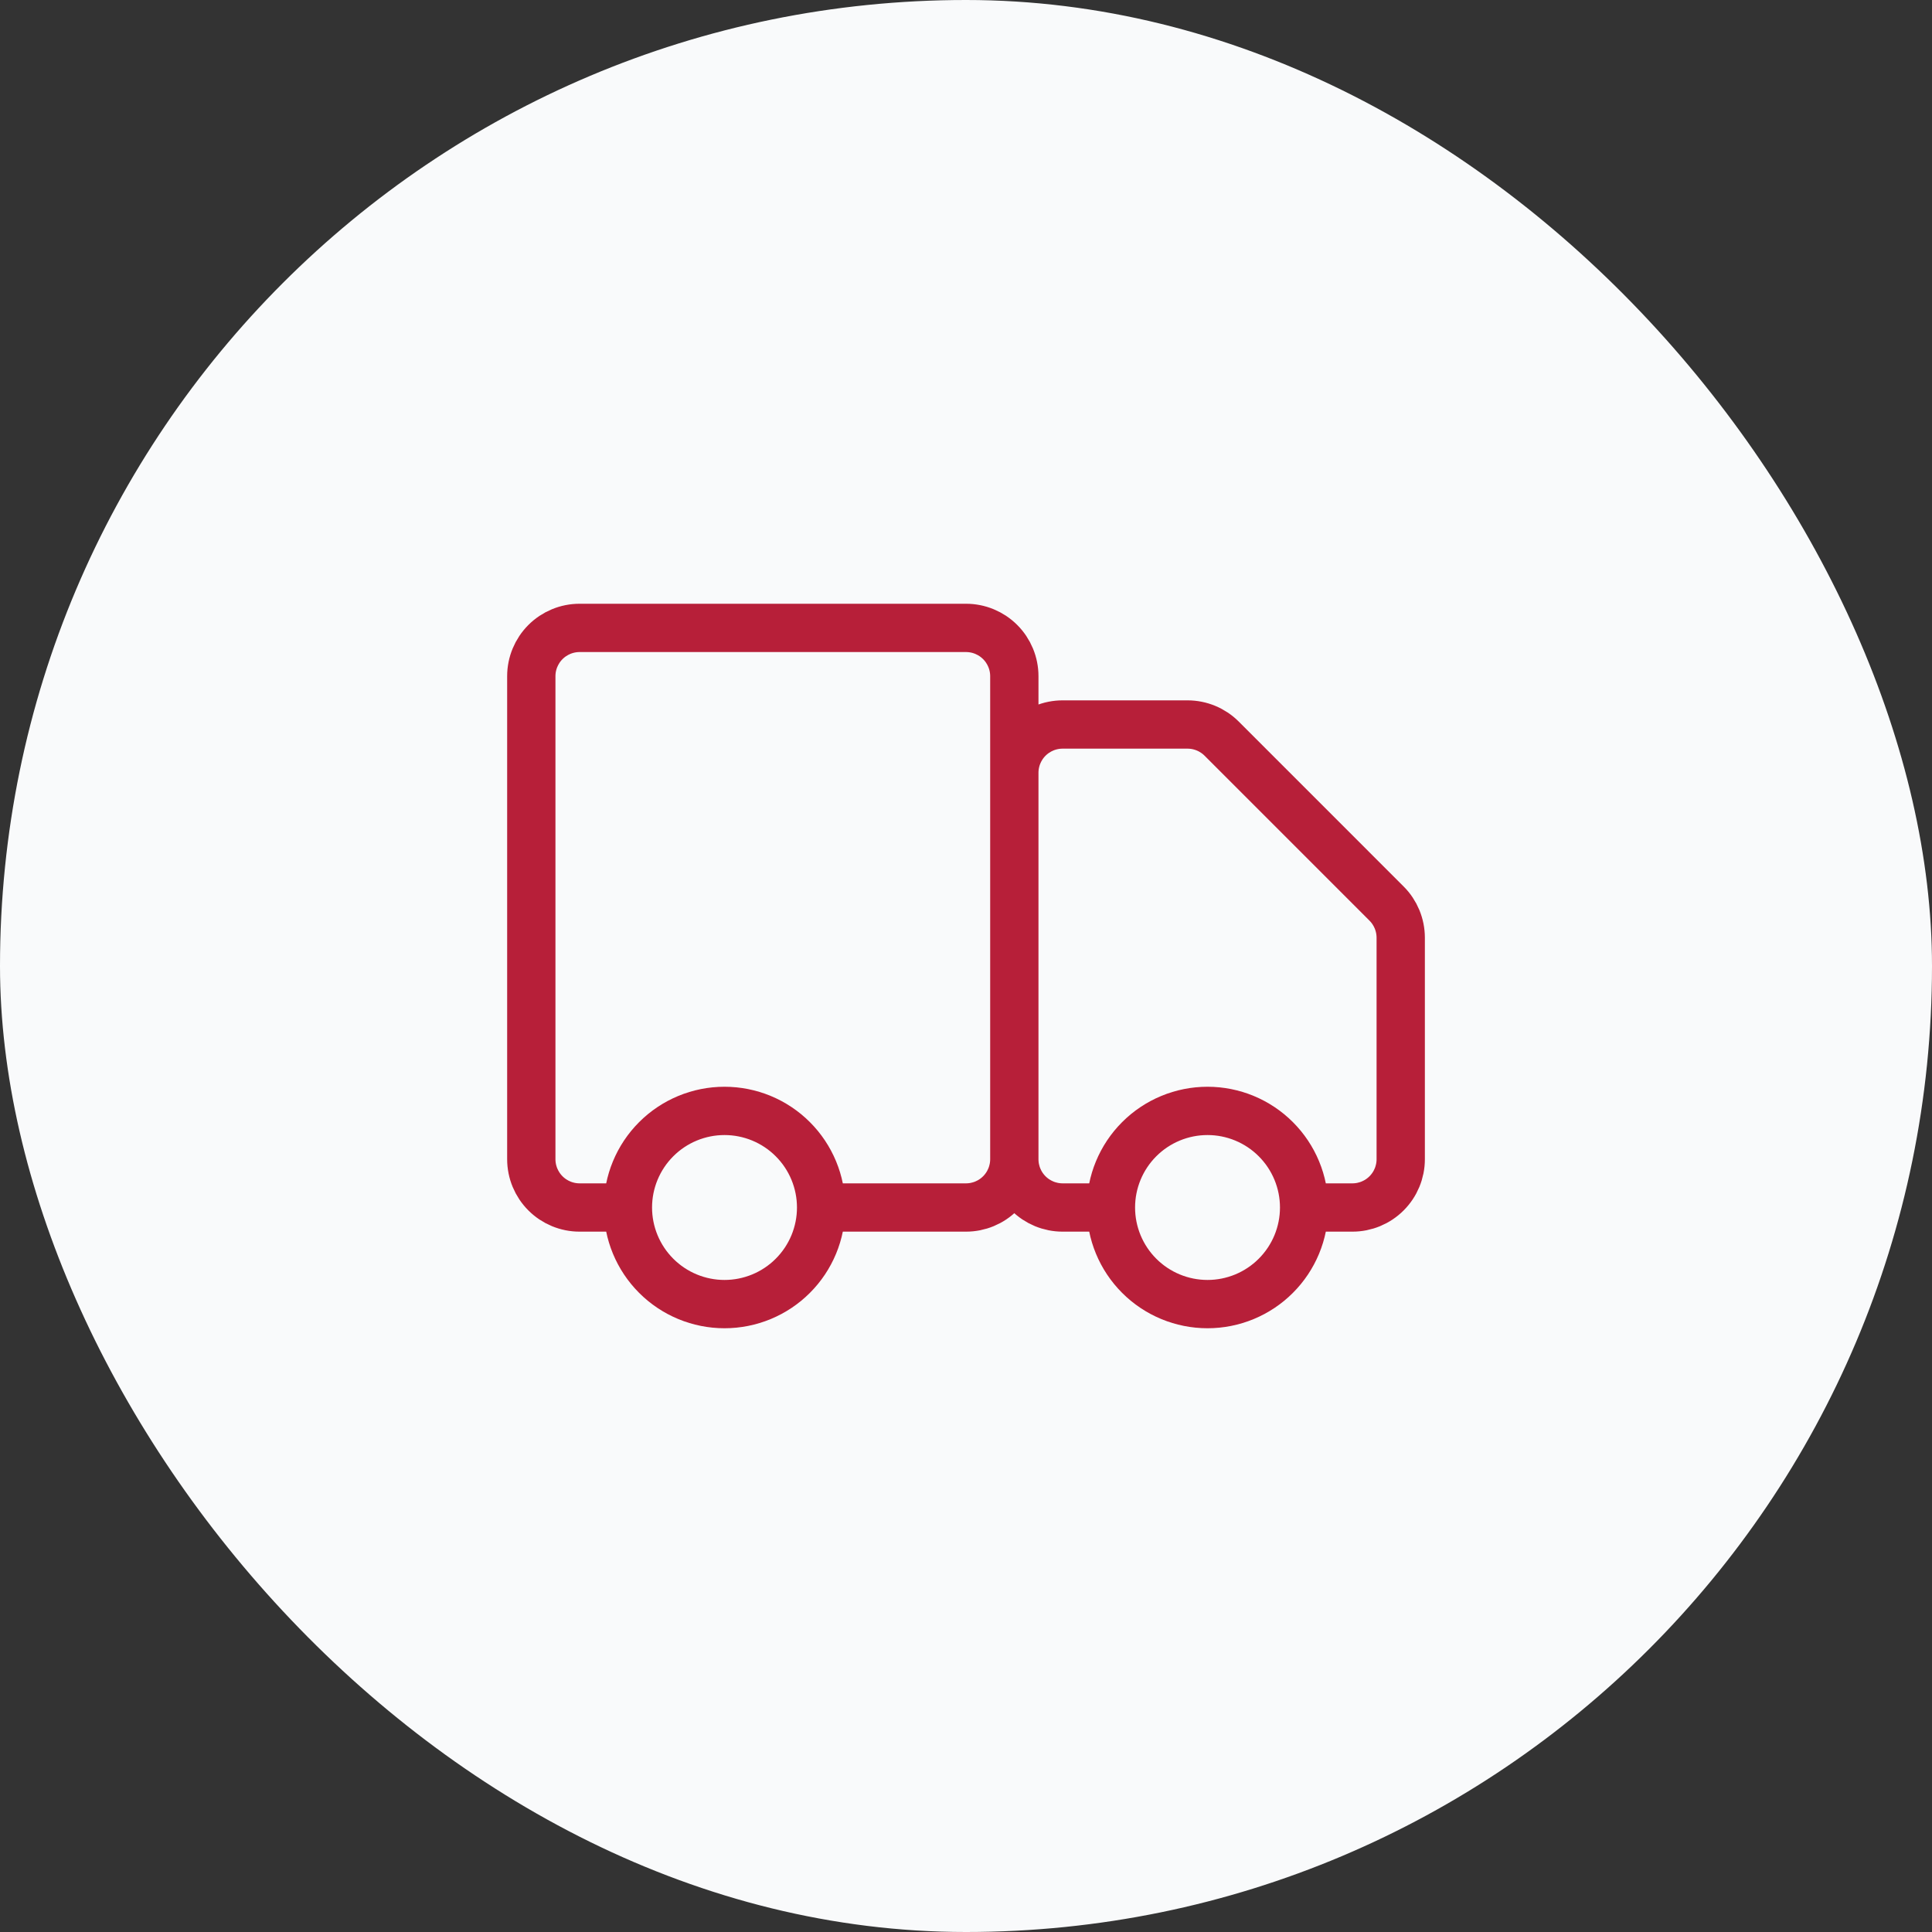 <svg width="80" height="80" viewBox="0 0 80 80" fill="none" xmlns="http://www.w3.org/2000/svg">
<rect x="0" y="0" width="80" height="80" fill="#333333" stroke="none"/>
<rect x="0" width="80" height="80" rx="40" fill="#F9FAFB"/>
<path d="M32.829 52.828C33.579 52.078 34.001 51.061 34.001 50C34.001 48.939 33.579 47.922 32.829 47.172C32.079 46.421 31.061 46 30 46C28.94 46 27.922 46.421 27.172 47.172C26.422 47.922 26 48.939 26 50C26 51.061 26.422 52.078 27.172 52.828C27.922 53.579 28.94 54 30 54C31.061 54 32.079 53.579 32.829 52.828Z" stroke="#666666"/>
<path d="M52.829 52.828C53.579 52.078 54.001 51.061 54.001 50C54.001 48.939 53.579 47.922 52.829 47.172C52.079 46.421 51.061 46 50.001 46C48.94 46 47.922 46.421 47.172 47.172C46.422 47.922 46.001 48.939 46.001 50C46.001 51.061 46.422 52.078 47.172 52.828C47.922 53.579 48.94 54 50.001 54C51.061 54 52.079 53.579 52.829 52.828Z" stroke="#666666"/>
<path d="M42.001 48V28C42.001 27.47 41.79 26.961 41.415 26.586C41.04 26.211 40.531 26 40.001 26H24C23.47 26 22.961 26.211 22.586 26.586C22.211 26.961 22 27.47 22 28V48C22 48.53 22.211 49.039 22.586 49.414C22.961 49.789 23.47 50 24 50H26M42.001 48C42.001 48.53 41.79 49.039 41.415 49.414C41.04 49.789 40.531 50 40.001 50H34.001M42.001 48V32C42.001 31.47 42.211 30.961 42.586 30.586C42.961 30.211 43.47 30 44.001 30H49.172C49.703 30 50.212 30.211 50.587 30.586L57.414 37.414C57.79 37.789 58 38.298 58.001 38.828V48C58.001 48.53 57.79 49.039 57.415 49.414C57.04 49.789 56.531 50 56.001 50H54.001M42.001 48C42.001 48.53 42.211 49.039 42.586 49.414C42.961 49.789 43.47 50 44.001 50H46.001M26 50C26 51.061 26.422 52.078 27.172 52.828C27.922 53.579 28.94 54 30 54C31.061 54 32.079 53.579 32.829 52.828C33.579 52.078 34.001 51.061 34.001 50M26 50C26 48.939 26.422 47.922 27.172 47.172C27.922 46.421 28.94 46 30 46C31.061 46 32.079 46.421 32.829 47.172C33.579 47.922 34.001 48.939 34.001 50M54.001 50C54.001 51.061 53.579 52.078 52.829 52.828C52.079 53.579 51.061 54 50.001 54C48.94 54 47.922 53.579 47.172 52.828C46.422 52.078 46.001 51.061 46.001 50M54.001 50C54.001 48.939 53.579 47.922 52.829 47.172C52.079 46.421 51.061 46 50.001 46C48.94 46 47.922 46.421 47.172 47.172C46.422 47.922 46.001 48.939 46.001 50" stroke="#B71F39" stroke-width="2" stroke-linecap="round" stroke-linejoin="round"/>
</svg>
